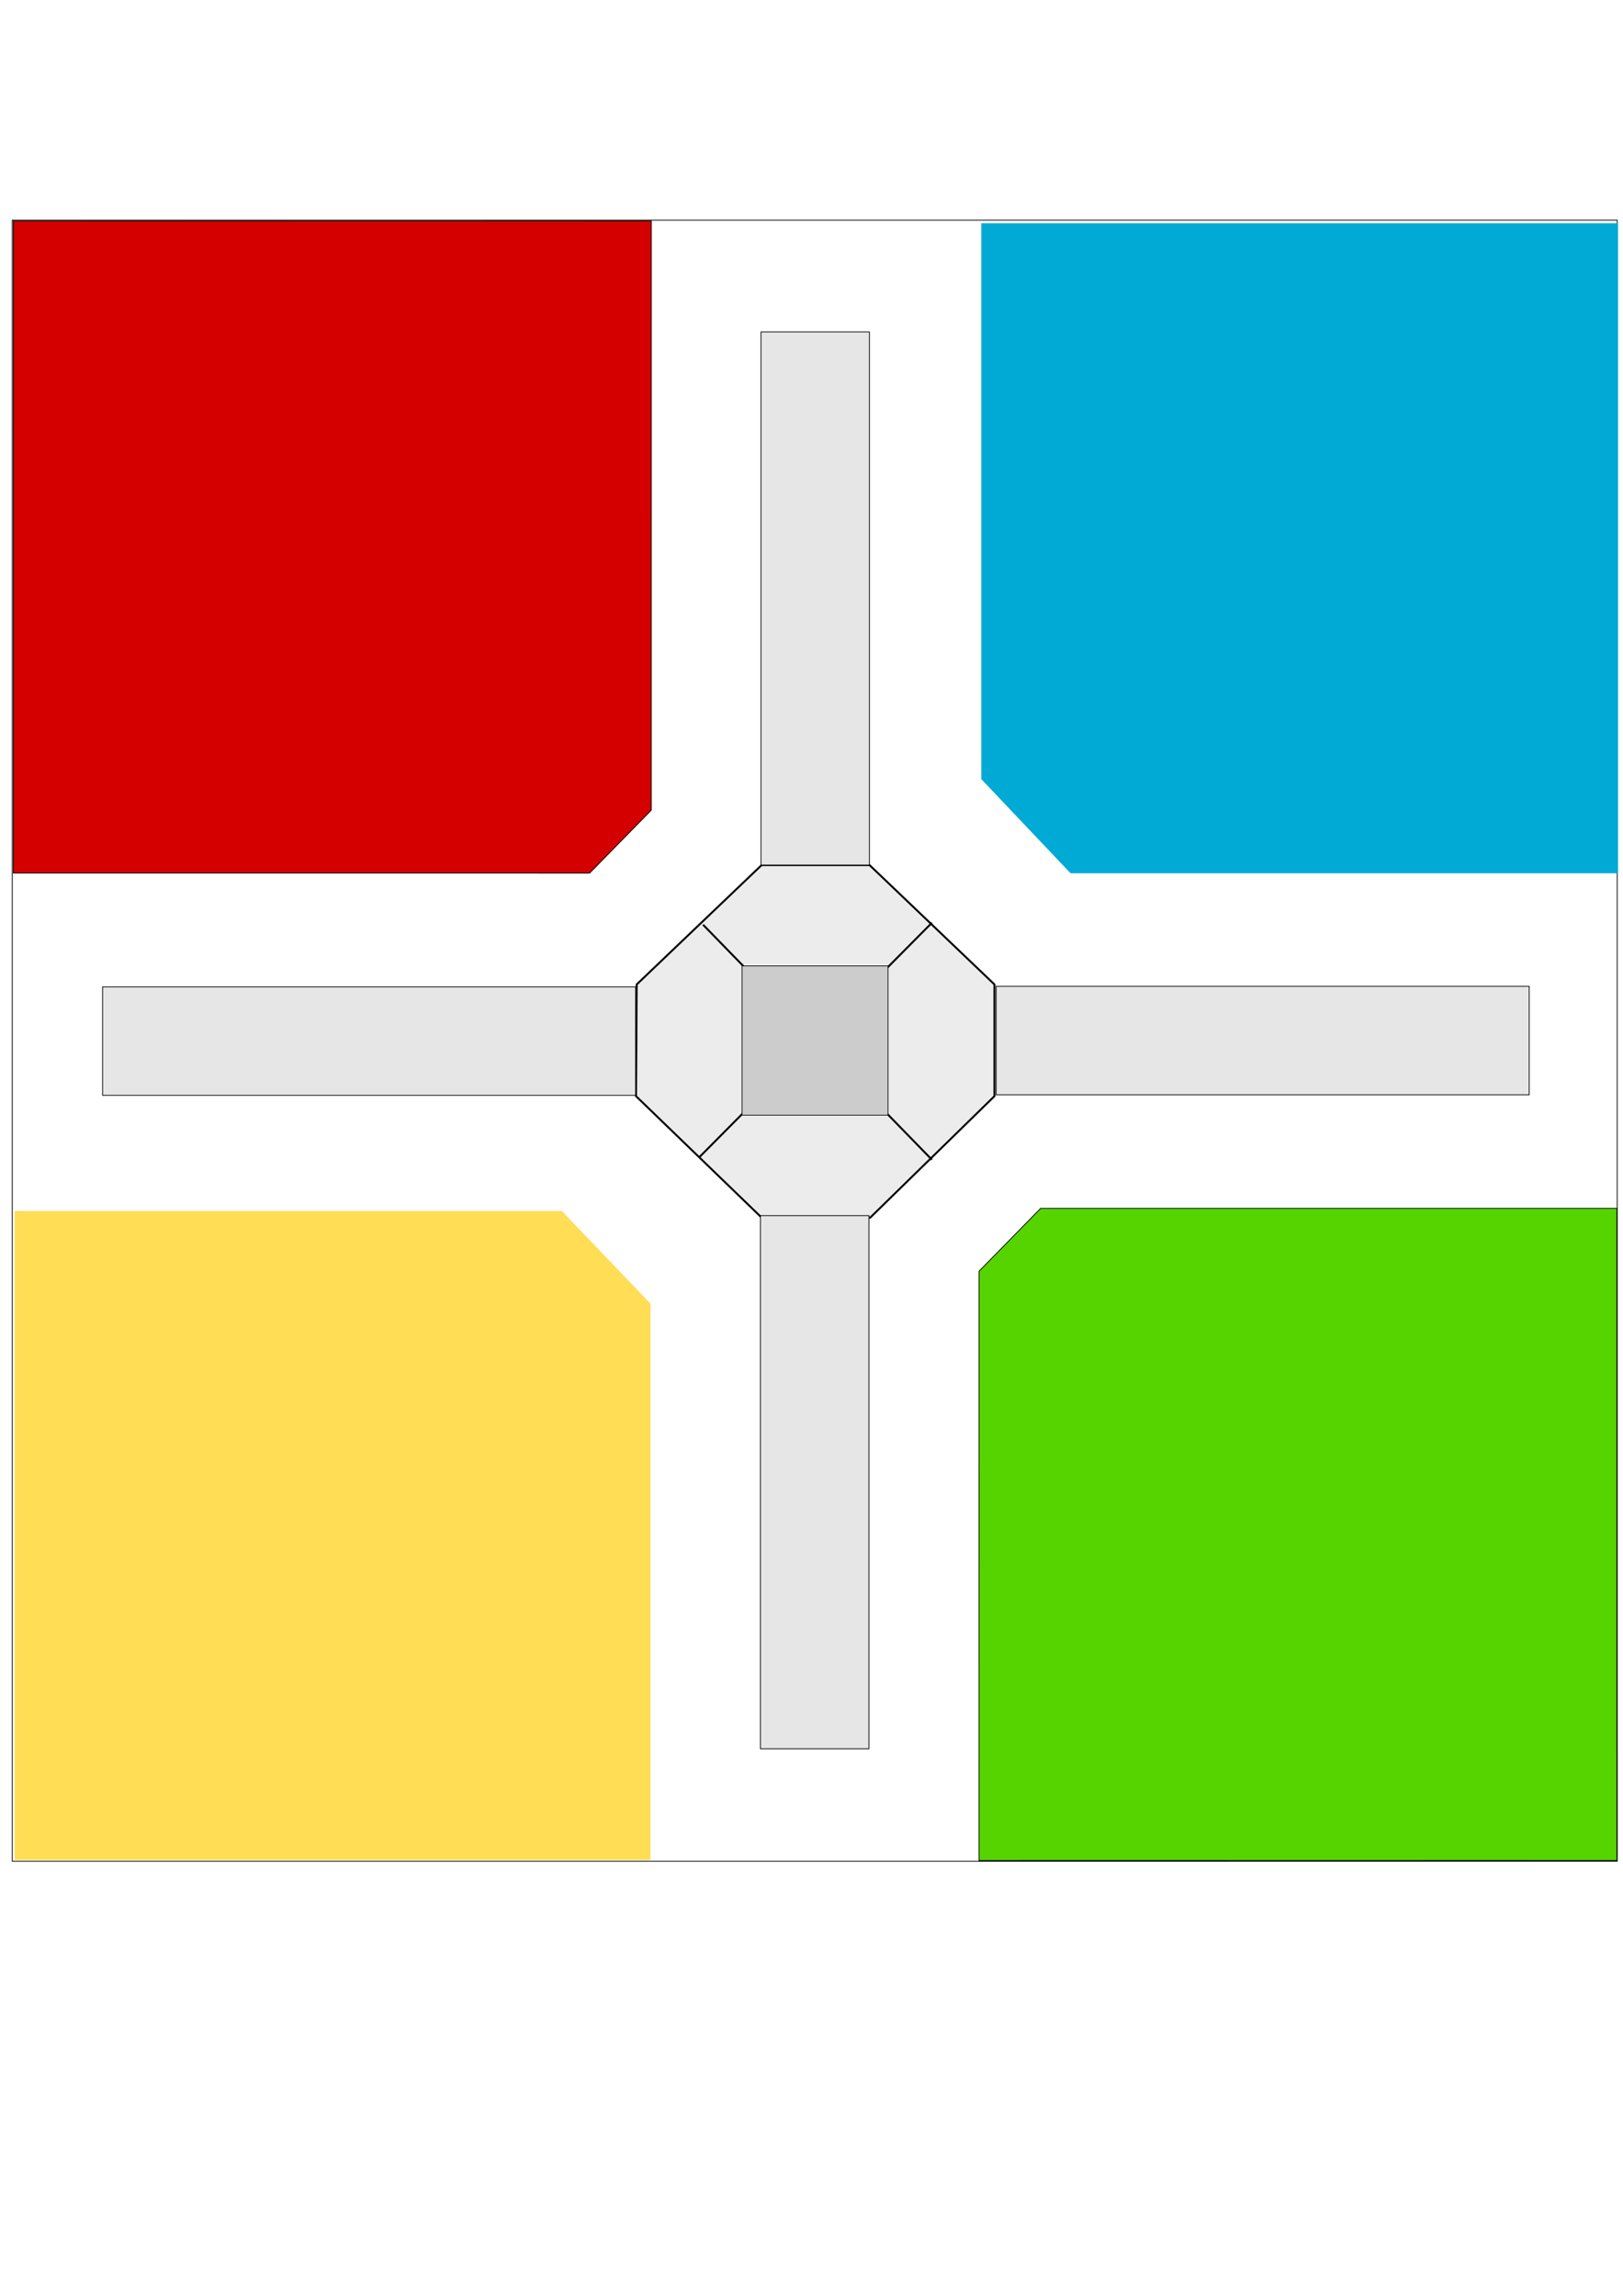 <?xml version="1.0" encoding="UTF-8" standalone="no"?>
<!-- Created with Inkscape (http://www.inkscape.org/) -->

<svg
   xmlns:dc="http://purl.org/dc/elements/1.1/"
   xmlns:cc="http://creativecommons.org/ns#"
   xmlns:rdf="http://www.w3.org/1999/02/22-rdf-syntax-ns#"
   xmlns:svg="http://www.w3.org/2000/svg"
   xmlns="http://www.w3.org/2000/svg"
   xmlns:sodipodi="http://sodipodi.sourceforge.net/DTD/sodipodi-0.dtd"
   xmlns:inkscape="http://www.inkscape.org/namespaces/inkscape"
   width="210mm"
   height="297mm"
   viewBox="0 0 210 297"
   version="1.1"
   id="svg8"
   inkscape:version="0.92.3 (2405546, 2018-03-11)"
   sodipodi:docname="LudoIcon.svg"
   inkscape:export-filename="C:\Users\Nicole\Documents\High School PHA\Gr 10 FM 2018\IT - Mr Theron\Term 3\PAT - Ludo\Code\Media\LudoIcon.png"
   inkscape:export-xdpi="26.395216"
   inkscape:export-ydpi="26.395216">
  <defs
     id="defs2">
    <inkscape:path-effect
       effect="bspline"
       id="path-effect5890"
       is_visible="true"
       weight="33.333"
       steps="2"
       helper_size="0"
       apply_no_weight="true"
       apply_with_weight="true"
       only_selected="false" />
    <inkscape:path-effect
       effect="bspline"
       id="path-effect5876"
       is_visible="true"
       weight="33.333"
       steps="2"
       helper_size="0"
       apply_no_weight="true"
       apply_with_weight="true"
       only_selected="false" />
    <inkscape:path-effect
       effect="bspline"
       id="path-effect5871"
       is_visible="true"
       weight="33.333"
       steps="2"
       helper_size="0"
       apply_no_weight="true"
       apply_with_weight="true"
       only_selected="false" />
    <inkscape:path-effect
       effect="bspline"
       id="path-effect5867"
       is_visible="true"
       weight="33.333"
       steps="2"
       helper_size="0"
       apply_no_weight="true"
       apply_with_weight="true"
       only_selected="false" />
    <inkscape:path-effect
       effect="bspline"
       id="path-effect5863"
       is_visible="true"
       weight="33.333"
       steps="2"
       helper_size="0"
       apply_no_weight="true"
       apply_with_weight="true"
       only_selected="false" />
    <inkscape:path-effect
       effect="bspline"
       id="path-effect5859"
       is_visible="true"
       weight="33.333"
       steps="2"
       helper_size="0"
       apply_no_weight="true"
       apply_with_weight="true"
       only_selected="false" />
    <inkscape:path-effect
       effect="bspline"
       id="path-effect5855"
       is_visible="true"
       weight="33.333"
       steps="2"
       helper_size="0"
       apply_no_weight="true"
       apply_with_weight="true"
       only_selected="false" />
    <inkscape:path-effect
       effect="bspline"
       id="path-effect5845"
       is_visible="true"
       weight="33.333"
       steps="2"
       helper_size="0"
       apply_no_weight="true"
       apply_with_weight="true"
       only_selected="false" />
    <inkscape:path-effect
       effect="bspline"
       id="path-effect4868"
       is_visible="true"
       weight="33.333"
       steps="2"
       helper_size="0"
       apply_no_weight="true"
       apply_with_weight="true"
       only_selected="false" />
    <inkscape:path-effect
       effect="bspline"
       id="path-effect4864"
       is_visible="true"
       weight="33.333"
       steps="2"
       helper_size="0"
       apply_no_weight="true"
       apply_with_weight="true"
       only_selected="false" />
    <inkscape:path-effect
       effect="bspline"
       id="path-effect4860"
       is_visible="true"
       weight="33.333"
       steps="2"
       helper_size="0"
       apply_no_weight="true"
       apply_with_weight="true"
       only_selected="false" />
    <inkscape:path-effect
       effect="bspline"
       id="path-effect4856"
       is_visible="true"
       weight="33.333"
       steps="2"
       helper_size="0"
       apply_no_weight="true"
       apply_with_weight="true"
       only_selected="false" />
    <inkscape:path-effect
       effect="bspline"
       id="path-effect4848"
       is_visible="true"
       weight="33.333"
       steps="2"
       helper_size="0"
       apply_no_weight="true"
       apply_with_weight="true"
       only_selected="false" />
    <meshgradient
       inkscape:collect="always"
       id="meshgradient5072"
       gradientUnits="userSpaceOnUse"
       x="-1.879"
       y="24.187"
       gradientTransform="matrix(0.944,0,0,0.965,3.361,5.128)">
      <meshrow
         id="meshrow5074">
        <meshpatch
           id="meshpatch5076">
          <stop
             path="c 73.297,0  146.593,0  219.89,0"
             style="stop-color:#ffffff;stop-opacity:1"
             id="stop5078" />
          <stop
             path="c 0,73.297  0,146.593  0,219.89"
             style="stop-color:#f9f9f9;stop-opacity:1"
             id="stop5080" />
          <stop
             path="c -73.297,0  -146.593,0  -219.89,0"
             style="stop-color:#ffffff;stop-opacity:1"
             id="stop5082" />
          <stop
             path="c 0,-73.297  0,-146.593  0,-219.89"
             style="stop-color:#f9f9f9;stop-opacity:1"
             id="stop5084" />
        </meshpatch>
      </meshrow>
    </meshgradient>
  </defs>
  <sodipodi:namedview
     id="base"
     pagecolor="#ffffff"
     bordercolor="#666666"
     borderopacity="1.0"
     inkscape:pageopacity="0.0"
     inkscape:pageshadow="2"
     inkscape:zoom="0.5"
     inkscape:cx="261.66196"
     inkscape:cy="525.22772"
     inkscape:document-units="mm"
     inkscape:current-layer="layer1"
     showgrid="false"
     inkscape:window-width="1920"
     inkscape:window-height="1001"
     inkscape:window-x="-9"
     inkscape:window-y="-9"
     inkscape:window-maximized="1"
     inkscape:snap-nodes="false"
     inkscape:measure-start="0,0"
     inkscape:measure-end="0,0"
     showguides="true"
     inkscape:snap-grids="false"
     inkscape:snap-to-guides="false">
    <inkscape:grid
       type="xygrid"
       id="grid4740" />
  </sodipodi:namedview>
  <g
     inkscape:label="Layer 1"
     inkscape:groupmode="layer"
     id="layer1">
    <rect
       id="rect20"
       width="207.661"
       height="212.302"
       x="1.586"
       y="28.48"
       style="opacity:1;fill:url(#meshgradient5072);fill-opacity:1;stroke:#000400;stroke-width:0.105;stroke-miterlimit:4;stroke-dasharray:none;stroke-opacity:1" />
    <path
       style="fill:#ececec;stroke:#000000;stroke-width:0.253px;stroke-linecap:butt;stroke-linejoin:miter;stroke-opacity:1"
       d="m 98.549,157.52 h 14.046 l 16.078,-15.715 V 127.354 L 112.507,111.91 H 98.549 l -16.167,15.444 -0.088,14.451 z"
       id="path6050"
       inkscape:connector-curvature="0" />
    <rect
       style="opacity:1;fill:#f9f9f9;fill-opacity:1;stroke:#000400;stroke-width:0.091;stroke-miterlimit:4;stroke-dasharray:none;stroke-opacity:1"
       id="rect5187-4-8-1-8-5"
       width="14.076"
       height="14.39"
       x="172.463"
       y="163.272" />
    <path
       style="fill:none;stroke:#000000;stroke-width:0.253px;stroke-linecap:butt;stroke-linejoin:miter;stroke-opacity:1"
       d="m 90.97,119.629 29.609,30.399"
       id="path6042"
       inkscape:connector-curvature="0" />
    <path
       style="fill:none;stroke:#000000;stroke-width:0.253px;stroke-linecap:butt;stroke-linejoin:miter;stroke-opacity:1"
       d="M 90.478,149.708 120.58,119.373"
       id="path6044"
       inkscape:connector-curvature="0"
       sodipodi:nodetypes="cc" />
    <rect
       style="opacity:1;fill:#cccccc;fill-opacity:1;stroke:#000400;stroke-width:0.095;stroke-miterlimit:4;stroke-dasharray:none;stroke-opacity:1"
       id="rect6046"
       width="18.888"
       height="19.31"
       x="96.012"
       y="124.956" />
    <path
       style="opacity:1;fill:#d5f6ff;fill-opacity:1;stroke:#000400;stroke-width:0.151;stroke-miterlimit:4;stroke-dasharray:none;stroke-opacity:1"
       d=""
       id="path7241"
       inkscape:connector-curvature="0"
       transform="scale(0.265)" />
  </g>
  <g
     inkscape:groupmode="layer"
     id="layer4"
     inkscape:label="Layer 2">
    <path
       style="fill:#d40000;fill-opacity:1;stroke:#000000;stroke-width:0.104;stroke-linecap:butt;stroke-linejoin:miter;stroke-miterlimit:4;stroke-dasharray:none;stroke-opacity:1"
       d="m 1.735,28.582 0.002,84.365 74.557,9.6e-4 7.97,-8.136 0.002,-76.239 z"
       id="path5086"
       inkscape:connector-curvature="0" />
    <path
       style="fill:#55d400;fill-opacity:1;stroke:#000000;stroke-width:0.104;stroke-linecap:butt;stroke-linejoin:miter;stroke-miterlimit:4;stroke-dasharray:none;stroke-opacity:1"
       d="m 209.208,240.684 -0.002,-84.365 -74.557,-9.7e-4 -7.97,8.136 -0.002,76.239 z"
       id="path5086-8"
       inkscape:connector-curvature="0" />
    <path
       style="fill:#00aad4;fill-opacity:1;stroke-width:1.594"
       d="M 500.918,403.314 479.124,380.335 V 244.67 109.006 H 634.579 790.034 V 267.649 426.293 H 656.372 522.711 Z"
       id="path1019"
       inkscape:connector-curvature="0"
       transform="scale(0.265)" />
    <rect
       style="fill:#e6e6e6;fill-opacity:1;stroke:#000000;stroke-width:0.101;stroke-miterlimit:4;stroke-dasharray:none;stroke-opacity:1"
       id="rect8656"
       width="14.034"
       height="68.964"
       x="98.467"
       y="42.942" />
    <rect
       style="fill:#e6e6e6;fill-opacity:1;stroke:#000000;stroke-width:0.101;stroke-miterlimit:4;stroke-dasharray:none;stroke-opacity:1"
       id="rect8656-5"
       width="14.034"
       height="68.964"
       x="98.396"
       y="157.265" />
    <rect
       style="fill:#e6e6e6;fill-opacity:1;stroke:#000000;stroke-width:0.101;stroke-miterlimit:4;stroke-dasharray:none;stroke-opacity:1"
       id="rect8656-5-2"
       width="14.034"
       height="68.964"
       x="127.595"
       y="-197.862"
       transform="rotate(90)" />
    <rect
       style="fill:#e6e6e6;fill-opacity:1;stroke:#000000;stroke-width:0.101;stroke-miterlimit:4;stroke-dasharray:none;stroke-opacity:1"
       id="rect8656-5-2-1"
       width="14.034"
       height="68.964"
       x="127.661"
       y="-82.239"
       transform="rotate(90)" />
  </g>
  <g
     inkscape:groupmode="layer"
     id="layer5"
     inkscape:label="Layer 3">
    <path
       style="fill:#ffdd55;fill-opacity:1;stroke-width:0.422"
       d="m 1.9,198.637 v -41.974 h 35.4 35.4 l 5.731,5.992 5.731,5.992 v 35.982 35.982 H 43.03 1.9 Z"
       id="path1011"
       inkscape:connector-curvature="0" />
  </g>
</svg>
